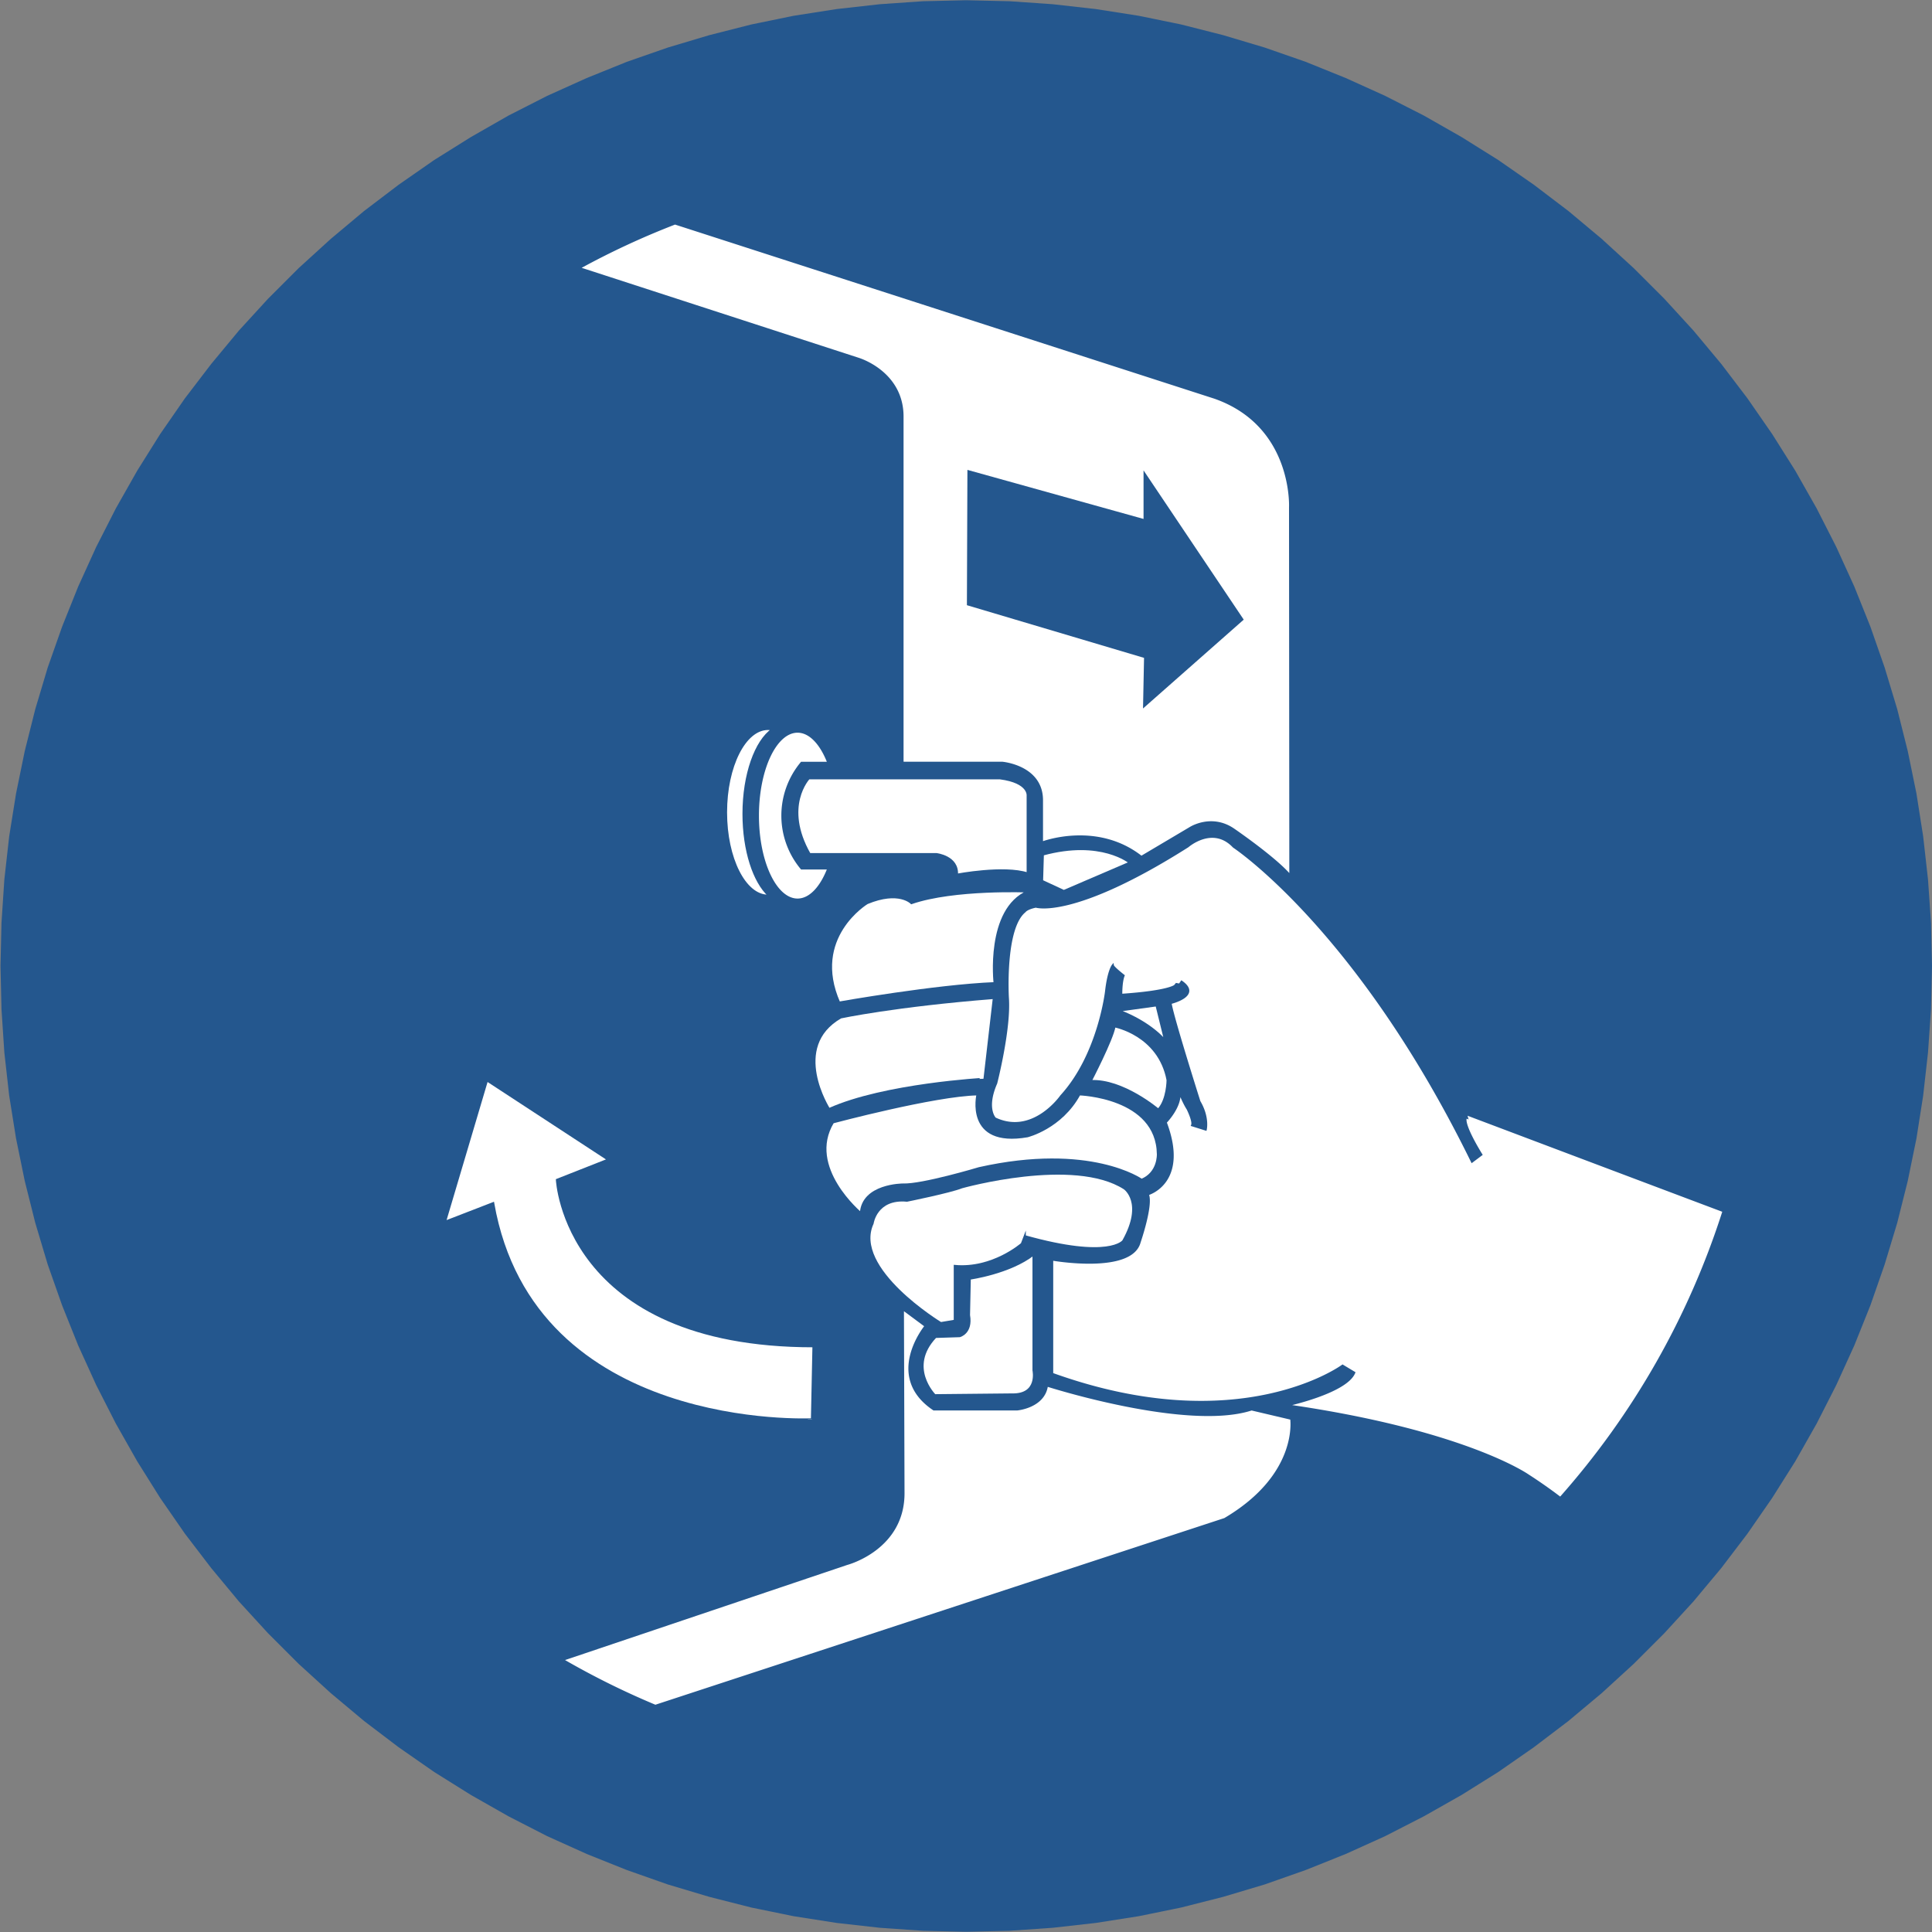<svg xmlns="http://www.w3.org/2000/svg" xml:space="preserve" width="264.567" height="264.568">
  <rect width="100%" height="100%" fill="#808080" stroke="none"/>
  <defs>
    <clipPath clipPathUnits="userSpaceOnUse" id="a">
      <path d="M44.874 465.635h228.233v228.232H44.874z" />
    </clipPath>
  </defs>
  <path
    d="m0 0-.102 4.45-.308 4.436-.498 4.436-.689 4.391-.893 4.363-1.084 4.318-1.288 4.26-1.465 4.202-1.656 4.128-1.846 4.055-2.02 3.969-2.198 3.878-2.373 3.763-2.534 3.659-2.695 3.544-2.857 3.425-3.003 3.28-3.149 3.147-3.281 3.001-3.413 2.855-3.545 2.694-3.662 2.547-3.765 2.356-3.882 2.211-3.97 2.021-4.043 1.829-4.13 1.67-4.205 1.464-4.262 1.273-4.322 1.098-4.364.894-4.394.688-4.424.497-4.439.308-4.454.102-4.453-.102-4.437-.308-4.424-.497-4.409-.688-4.351-.894-4.321-1.098-4.262-1.273-4.204-1.464-4.131-1.67-4.058-1.829-3.969-2.021-3.867-2.211-3.766-2.356-3.662-2.547-3.545-2.694-3.412-2.855-3.296-3.001-3.15-3.147-3.003-3.28-2.841-3.425-2.71-3.544-2.534-3.659-2.359-3.763-2.197-3.878-2.022-3.969-1.845-4.055-1.655-4.128-1.48-4.202-1.274-4.26-1.084-4.318-.894-4.363-.703-4.391-.498-4.436-.293-4.436-.103-4.45.103-4.451.293-4.436.498-4.436.703-4.392.894-4.362 1.084-4.319 1.274-4.26 1.48-4.202 1.655-4.128 1.845-4.055 2.022-3.968 2.197-3.879 2.359-3.763 2.534-3.66 2.71-3.543 2.841-3.425 3.003-3.279 3.15-3.147 3.296-3.002 3.412-2.855 3.545-2.693 3.662-2.548 3.766-2.356 3.867-2.197 3.969-2.035 4.058-1.829 4.131-1.654 4.204-1.48 4.262-1.273 4.321-1.098 4.351-.892 4.409-.689 4.424-.498 4.437-.308 4.453-.102 4.454.102 4.439.308 4.424.498 4.394.689 4.364.892 4.322 1.098 4.262 1.273 4.205 1.48 4.13 1.654 4.043 1.829 3.97 2.035 3.882 2.197 3.765 2.356 3.662 2.548 3.545 2.693 3.413 2.855 3.281 3.002 3.149 3.147 3.003 3.279 2.857 3.425 2.695 3.543 2.534 3.66 2.373 3.763 2.198 3.879 2.02 3.968 1.846 4.055 1.656 4.128 1.465 4.202 1.288 4.26 1.084 4.319.893 4.362.689 4.392.498 4.436.308 4.436z"
    style="fill:#24578e;fill-opacity:1;fill-rule:evenodd;stroke:none"
    transform="matrix(1.333 0 0 -1.333 264.567 132.283)" />
  <g clip-path="url(#a)" transform="matrix(1.333 0 0 -1.333 -79.703 905.284)">
    <path
      d="m0 0 55.458-17.904c8.146-2.875 7.728-11.262 7.728-11.262l.03-37.857c-1.528 1.825-5.872 4.793-5.872 4.793-2.275 1.526-4.431.119-4.431.119l-5.003-2.967c-4.612 3.625-10.213 1.469-10.213 1.469v4.432c-.061 3.445-4.104 3.775-4.104 3.775H23.53l-.159.006V-19.9c.041 4.632-4.513 5.99-4.513 5.99L-9.861-4.583A81.46 81.46 0 0 0 0 0"
      style="fill:#fff;fill-opacity:1;fill-rule:evenodd;stroke:none" transform="translate(129.136 656.177)" />
    <path
      d="m0 0 55.458-17.904c8.146-2.875 7.728-11.262 7.728-11.262l.03-37.857c-1.528 1.825-5.872 4.793-5.872 4.793-2.275 1.526-4.431.119-4.431.119l-5.003-2.967c-4.612 3.625-10.213 1.469-10.213 1.469v4.432c-.061 3.445-4.104 3.775-4.104 3.775H23.53l-.159.006V-19.9c.041 4.632-4.513 5.99-4.513 5.99L-9.861-4.583A81.46 81.46 0 0 0 0 0z"
      style="fill:none;stroke:#24578e;stroke-width:.216;stroke-linecap:round;stroke-linejoin:miter;stroke-miterlimit:22.926;stroke-dasharray:none;stroke-opacity:1"
      transform="translate(129.136 656.177)" />
    <path d="m0 0-6.79-2.916-2.236 1.04.08 2.714C-2.957 2.476 0 0 0 0"
      style="fill:#fff;fill-opacity:1;fill-rule:evenodd;stroke:none" transform="translate(175.869 590.511)" />
    <path d="m0 0-6.79-2.916-2.236 1.04.08 2.714C-2.957 2.476 0 0 0 0z"
      style="fill:none;stroke:#24578e;stroke-width:.216;stroke-linecap:round;stroke-linejoin:miter;stroke-miterlimit:22.926;stroke-dasharray:none;stroke-opacity:1"
      transform="translate(175.869 590.511)" />
    <path
      d="M0 0c-6.07-.24-15.975-1.997-15.975-1.997-2.954 6.71 2.876 10.224 2.876 10.224 3.275 1.358 4.553 0 4.553 0 4.393 1.517 11.98 1.197 11.98 1.197C-.879 7.588 0 0 0 0"
      style="fill:#fff;fill-opacity:1;fill-rule:evenodd;stroke:none" transform="translate(161.972 578.131)" />
    <path
      d="M0 0c-6.07-.24-15.975-1.997-15.975-1.997-2.954 6.71 2.876 10.224 2.876 10.224 3.275 1.358 4.553 0 4.553 0 4.393 1.517 11.98 1.197 11.98 1.197C-.879 7.588 0 0 0 0z"
      style="fill:none;stroke:#24578e;stroke-width:.216;stroke-linecap:round;stroke-linejoin:miter;stroke-miterlimit:22.926;stroke-dasharray:none;stroke-opacity:1"
      transform="translate(161.972 578.131)" />
    <path d="M0 0s0-2.034-.957-3.052c0 0-3.655 3.113-6.949 2.934 0 0 2.216 4.252 2.455 5.63 0 0 4.555-.839 5.451-5.512"
      style="fill:#fff;fill-opacity:1;fill-rule:evenodd;stroke:none" transform="translate(179.74 568.186)" />
    <path d="M0 0s0-2.034-.957-3.052c0 0-3.655 3.113-6.949 2.934 0 0 2.216 4.252 2.455 5.63 0 0 4.555-.839 5.451-5.512z"
      style="fill:none;stroke:#24578e;stroke-width:.216;stroke-linecap:round;stroke-linejoin:miter;stroke-miterlimit:22.926;stroke-dasharray:none;stroke-opacity:1"
      transform="translate(179.74 568.186)" />
    <path d="m0 0 3.893.539.899-3.653S3.354-1.258 0 0" style="fill:#fff;fill-opacity:1;fill-rule:evenodd;stroke:none"
      transform="translate(174.71 575.315)" />
    <path d="m0 0 3.893.539.899-3.653S3.354-1.258 0 0z"
      style="fill:none;stroke:#24578e;stroke-width:.216;stroke-linecap:round;stroke-linejoin:miter;stroke-miterlimit:22.926;stroke-dasharray:none;stroke-opacity:1"
      transform="translate(174.71 575.315)" />
    <path
      d="M0 0s.081-1.917-1.677-2.635c0 0-5.272 3.754-16.693 1.199 0 0-5.849-1.757-7.826-1.677 0 0-4.153 0-4.314-2.955 0 0-5.67 4.712-2.875 9.344 0 0 10.464 2.797 14.856 2.876 0 0-1.289-5.413 5.121-4.304 0 0 3.465.848 5.341 4.304 0 0 7.986-.241 8.067-6.152"
      style="fill:#fff;fill-opacity:1;fill-rule:evenodd;stroke:none" transform="translate(178.744 560.559)" />
    <path
      d="M0 0s.081-1.917-1.677-2.635c0 0-5.272 3.754-16.693 1.199 0 0-5.849-1.757-7.826-1.677 0 0-4.153 0-4.314-2.955 0 0-5.67 4.712-2.875 9.344 0 0 10.464 2.797 14.856 2.876 0 0-1.289-5.413 5.121-4.304 0 0 3.465.848 5.341 4.304 0 0 7.986-.241 8.067-6.152z"
      style="fill:none;stroke:#24578e;stroke-width:.216;stroke-linecap:round;stroke-linejoin:miter;stroke-miterlimit:22.926;stroke-dasharray:none;stroke-opacity:1"
      transform="translate(178.744 560.559)" />
    <path
      d="m0 0 .08 3.754s4.074.558 6.55 2.477V-5.672s.558-2.555-2.237-2.476l-7.906-.079s-2.876 2.877.079 5.991l2.476.079S.32-1.839 0 0"
      style="fill:#fff;fill-opacity:1;fill-rule:evenodd;stroke:none" transform="translate(159.336 544.028)" />
    <path
      d="m0 0 .08 3.754s4.074.558 6.55 2.477V-5.672s.558-2.555-2.237-2.476l-7.906-.079s-2.876 2.877.079 5.991l2.476.079S.32-1.839 0 0z"
      style="fill:none;stroke:#24578e;stroke-width:.216;stroke-linecap:round;stroke-linejoin:miter;stroke-miterlimit:22.926;stroke-dasharray:none;stroke-opacity:1"
      transform="translate(159.336 544.028)" />
    <path
      d="m0 0-.299-.782s-2.995-2.634-6.889-2.274v-5.63l-1.438-.242s-9.165 5.57-7.008 10.243c0 0 .359 2.636 3.535 2.337 0 0 4.432.897 5.631 1.378 0 0 11.501 3.234 16.712-.12 0 0 2.095-1.44-.121-5.39 0 0-1.377-1.978-10.123.48"
      style="fill:#fff;fill-opacity:1;fill-rule:evenodd;stroke:none" transform="translate(165.066 552.136)" />
    <path
      d="m0 0-.299-.782s-2.995-2.634-6.889-2.274v-5.63l-1.438-.242s-9.165 5.57-7.008 10.243c0 0 .359 2.636 3.535 2.337 0 0 4.432.897 5.631 1.378 0 0 11.501 3.234 16.712-.12 0 0 2.095-1.44-.121-5.39 0 0-1.377-1.978-10.123.48z"
      style="fill:none;stroke:#24578e;stroke-width:.216;stroke-linecap:round;stroke-linejoin:miter;stroke-miterlimit:22.926;stroke-dasharray:none;stroke-opacity:1"
      transform="translate(165.066 552.136)" />
    <path d="M0 0s-4.072 6.389 1.199 9.424c0 0 5.59 1.199 15.735 1.997l-.959-8.306S5.673 2.556 0 0"
      style="fill:#fff;fill-opacity:1;fill-rule:evenodd;stroke:none" transform="translate(144.959 565.192)" />
    <path d="M0 0s-4.072 6.389 1.199 9.424c0 0 5.59 1.199 15.735 1.997l-.959-8.306S5.673 2.556 0 0z"
      style="fill:none;stroke:#24578e;stroke-width:.216;stroke-linecap:round;stroke-linejoin:miter;stroke-miterlimit:22.926;stroke-dasharray:none;stroke-opacity:1"
      transform="translate(144.959 565.192)" />
    <path
      d="M0 0c0 4.764 1.825 8.627 4.074 8.627 1.278 0 2.417-1.249 3.166-3.202H4.486a8.462 8.462 0 0 1 0-10.852h2.753c-.749-1.95-1.887-3.199-3.165-3.199C1.826-8.626 0-4.763 0 0"
      style="fill:#fff;fill-opacity:1;fill-rule:evenodd;stroke:none" transform="translate(137.651 595.343)" />
    <path
      d="M0 0c0 4.764 1.825 8.627 4.074 8.627 1.278 0 2.417-1.249 3.166-3.202H4.486a8.462 8.462 0 0 1 0-10.852h2.753c-.749-1.95-1.887-3.199-3.165-3.199C1.826-8.626 0-4.763 0 0z"
      style="fill:none;stroke:#24578e;stroke-width:.216;stroke-linecap:round;stroke-linejoin:miter;stroke-miterlimit:22.926;stroke-dasharray:none;stroke-opacity:1"
      transform="translate(137.651 595.343)" />
    <path
      d="M0 0c-.035-.001-.068-.01-.102-.01-2.383.001-4.313 3.835-4.313 8.565 0 4.732 1.93 8.567 4.313 8.567.154 0 .307-.018.457-.049-1.724-1.188-2.973-4.621-2.973-8.676C-2.618 4.627-1.54 1.391 0 0"
      style="fill:#fff;fill-opacity:1;fill-rule:evenodd;stroke:none" transform="translate(138.792 587.126)" />
    <path
      d="M0 0c-.035-.001-.068-.01-.102-.01-2.383.001-4.313 3.835-4.313 8.565 0 4.732 1.93 8.567 4.313 8.567.154 0 .307-.018.457-.049-1.724-1.188-2.973-4.621-2.973-8.676C-2.618 4.627-1.54 1.391 0 0z"
      style="fill:none;stroke:#24578e;stroke-width:.216;stroke-linecap:round;stroke-linejoin:miter;stroke-miterlimit:22.926;stroke-dasharray:none;stroke-opacity:1"
      transform="translate(138.792 587.126)" />
    <path
      d="M0 0c3.037-.4 2.837-1.797 2.837-1.797v-7.986c-2.435.798-7.267-.12-7.267-.12.12 1.876-2.117 2.116-2.117 2.116h-13.019C-22.36-2.875-19.646 0-19.646 0z"
      style="fill:#fff;fill-opacity:1;fill-rule:evenodd;stroke:none" transform="translate(162.529 599.177)" />
    <path
      d="M0 0c3.037-.4 2.837-1.797 2.837-1.797v-7.986c-2.435.798-7.267-.12-7.267-.12.12 1.876-2.117 2.116-2.117 2.116h-13.019C-22.36-2.875-19.646 0-19.646 0z"
      style="fill:none;stroke:#24578e;stroke-width:.216;stroke-linecap:round;stroke-linejoin:miter;stroke-miterlimit:22.926;stroke-dasharray:none;stroke-opacity:1"
      transform="translate(162.529 599.177)" />
    <path
      d="m0 0-4.953-1.917 4.314 14.535 12.458-8.146-5.27-2.078s.798-17.091 26.355-17.091l-.156-7.507S4.152-23.642 0 0"
      style="fill:#fff;fill-opacity:1;fill-rule:evenodd;stroke:none" transform="translate(110.457 555.53)" />
    <path
      d="m0 0-4.953-1.917 4.314 14.535 12.458-8.146-5.27-2.078s.798-17.091 26.355-17.091l-.156-7.507S4.152-23.642 0 0z"
      style="fill:none;stroke:#24578e;stroke-width:.216;stroke-linecap:round;stroke-linejoin:miter;stroke-miterlimit:22.926;stroke-dasharray:none;stroke-opacity:1"
      transform="translate(110.457 555.53)" />
    <path
      d="m0 0-58.497-19.191a81.895 81.895 0 0 0-9.538 4.731l29.217 9.847s5.901 1.529 5.811 7.399l-.059 18.779 2.336-1.735s-4.252-5.153.839-8.567h8.565s2.756.24 3.056 2.456c0 0 14.376-4.613 21.025-2.456l4.073-.959S7.727 4.554 0 0"
      style="fill:#fff;fill-opacity:1;fill-rule:evenodd;stroke:none" transform="translate(185.613 523.081)" />
    <path
      d="m0 0-58.497-19.191a81.895 81.895 0 0 0-9.538 4.731l29.217 9.847s5.901 1.529 5.811 7.399l-.059 18.779 2.336-1.735s-4.252-5.153.839-8.567h8.565s2.756.24 3.056 2.456c0 0 14.376-4.613 21.025-2.456l4.073-.959S7.727 4.554 0 0z"
      style="fill:none;stroke:#24578e;stroke-width:.216;stroke-linecap:round;stroke-linejoin:miter;stroke-miterlimit:22.926;stroke-dasharray:none;stroke-opacity:1"
      transform="translate(185.613 523.081)" />
    <path
      d="M0 0a51.16 51.16 0 0 1-3.324 2.331s-6.47 4.553-24.8 7.188c0 0 6.111 1.318 6.95 3.356l-1.198.719s-10.545-7.788-29.832-.84v11.742s8.146-1.438 8.984 1.796c0 0 1.319 3.833.839 4.911 0 0 4.193 1.159 1.838 7.389 0 0 1.636 1.657 1.396 3.154 0 0 .422-1.097.86-1.776 0 0 .639-1.277.459-1.678l1.397-.439s.31 1.258-.649 2.875c0 0-2.784 8.776-2.964 10.123 0 0 3.175.75 1.137 2.187l-.209-.3-.329.06-.15-.179s-.629-.6-5.512-.929c0 0-.029 1.287.241 1.977 0 0-1.079.839-1.108 1.049 0 0-.45-.538-.69-2.666 0 0-.748-6.531-4.612-10.752 0 0-2.875-4.163-6.798-2.307 0 0-1.019 1.019.12 3.623 0 0 1.436 5.602 1.197 8.778 0 0-.419 7.127 1.737 8.864 0 0 .179.299 1.138.499 0 0 3.834-1.278 15.615 6.19 0 0 2.555 2.237 4.711-.04 0 0 12.741-8.386 24.482-32.346l.958.718s-2.038 3.236-1.557 3.834l.085-.037-.103.373s18.144-6.85 26.459-9.976A81.89 81.89 0 0 0 0 0"
      style="fill:#fff;fill-opacity:1;fill-rule:evenodd;stroke:none" transform="translate(220.086 525.243)" />
    <path
      d="M0 0a51.16 51.16 0 0 1-3.324 2.331s-6.47 4.553-24.8 7.188c0 0 6.111 1.318 6.95 3.356l-1.198.719s-10.545-7.788-29.832-.84v11.742s8.146-1.438 8.984 1.796c0 0 1.319 3.833.839 4.911 0 0 4.193 1.159 1.838 7.389 0 0 1.636 1.657 1.396 3.154 0 0 .422-1.097.86-1.776 0 0 .639-1.277.459-1.678l1.397-.439s.31 1.258-.649 2.875c0 0-2.784 8.776-2.964 10.123 0 0 3.175.75 1.137 2.187l-.209-.3-.329.06-.15-.179s-.629-.6-5.512-.929c0 0-.029 1.287.241 1.977 0 0-1.079.839-1.108 1.049 0 0-.45-.538-.69-2.666 0 0-.748-6.531-4.612-10.752 0 0-2.875-4.163-6.798-2.307 0 0-1.019 1.019.12 3.623 0 0 1.436 5.602 1.197 8.778 0 0-.419 7.127 1.737 8.864 0 0 .179.299 1.138.499 0 0 3.834-1.278 15.615 6.19 0 0 2.555 2.237 4.711-.04 0 0 12.741-8.386 24.482-32.346l.958.718s-2.038 3.236-1.557 3.834l.085-.037-.103.373s18.144-6.85 26.459-9.976A81.89 81.89 0 0 0 0 0z"
      style="fill:none;stroke:#24578e;stroke-width:.216;stroke-linecap:round;stroke-linejoin:miter;stroke-miterlimit:22.926;stroke-dasharray:none;stroke-opacity:1"
      transform="translate(220.086 525.243)" />
    <path d="M0 0v-4.988L-18.094.052l-.052-13.901L.051-19.26l-.105-5.2 10.346 9.127z"
      style="fill:#24578e;fill-opacity:1;fill-rule:evenodd;stroke:none" transform="translate(177.269 630.81)" />
  </g>
</svg>
